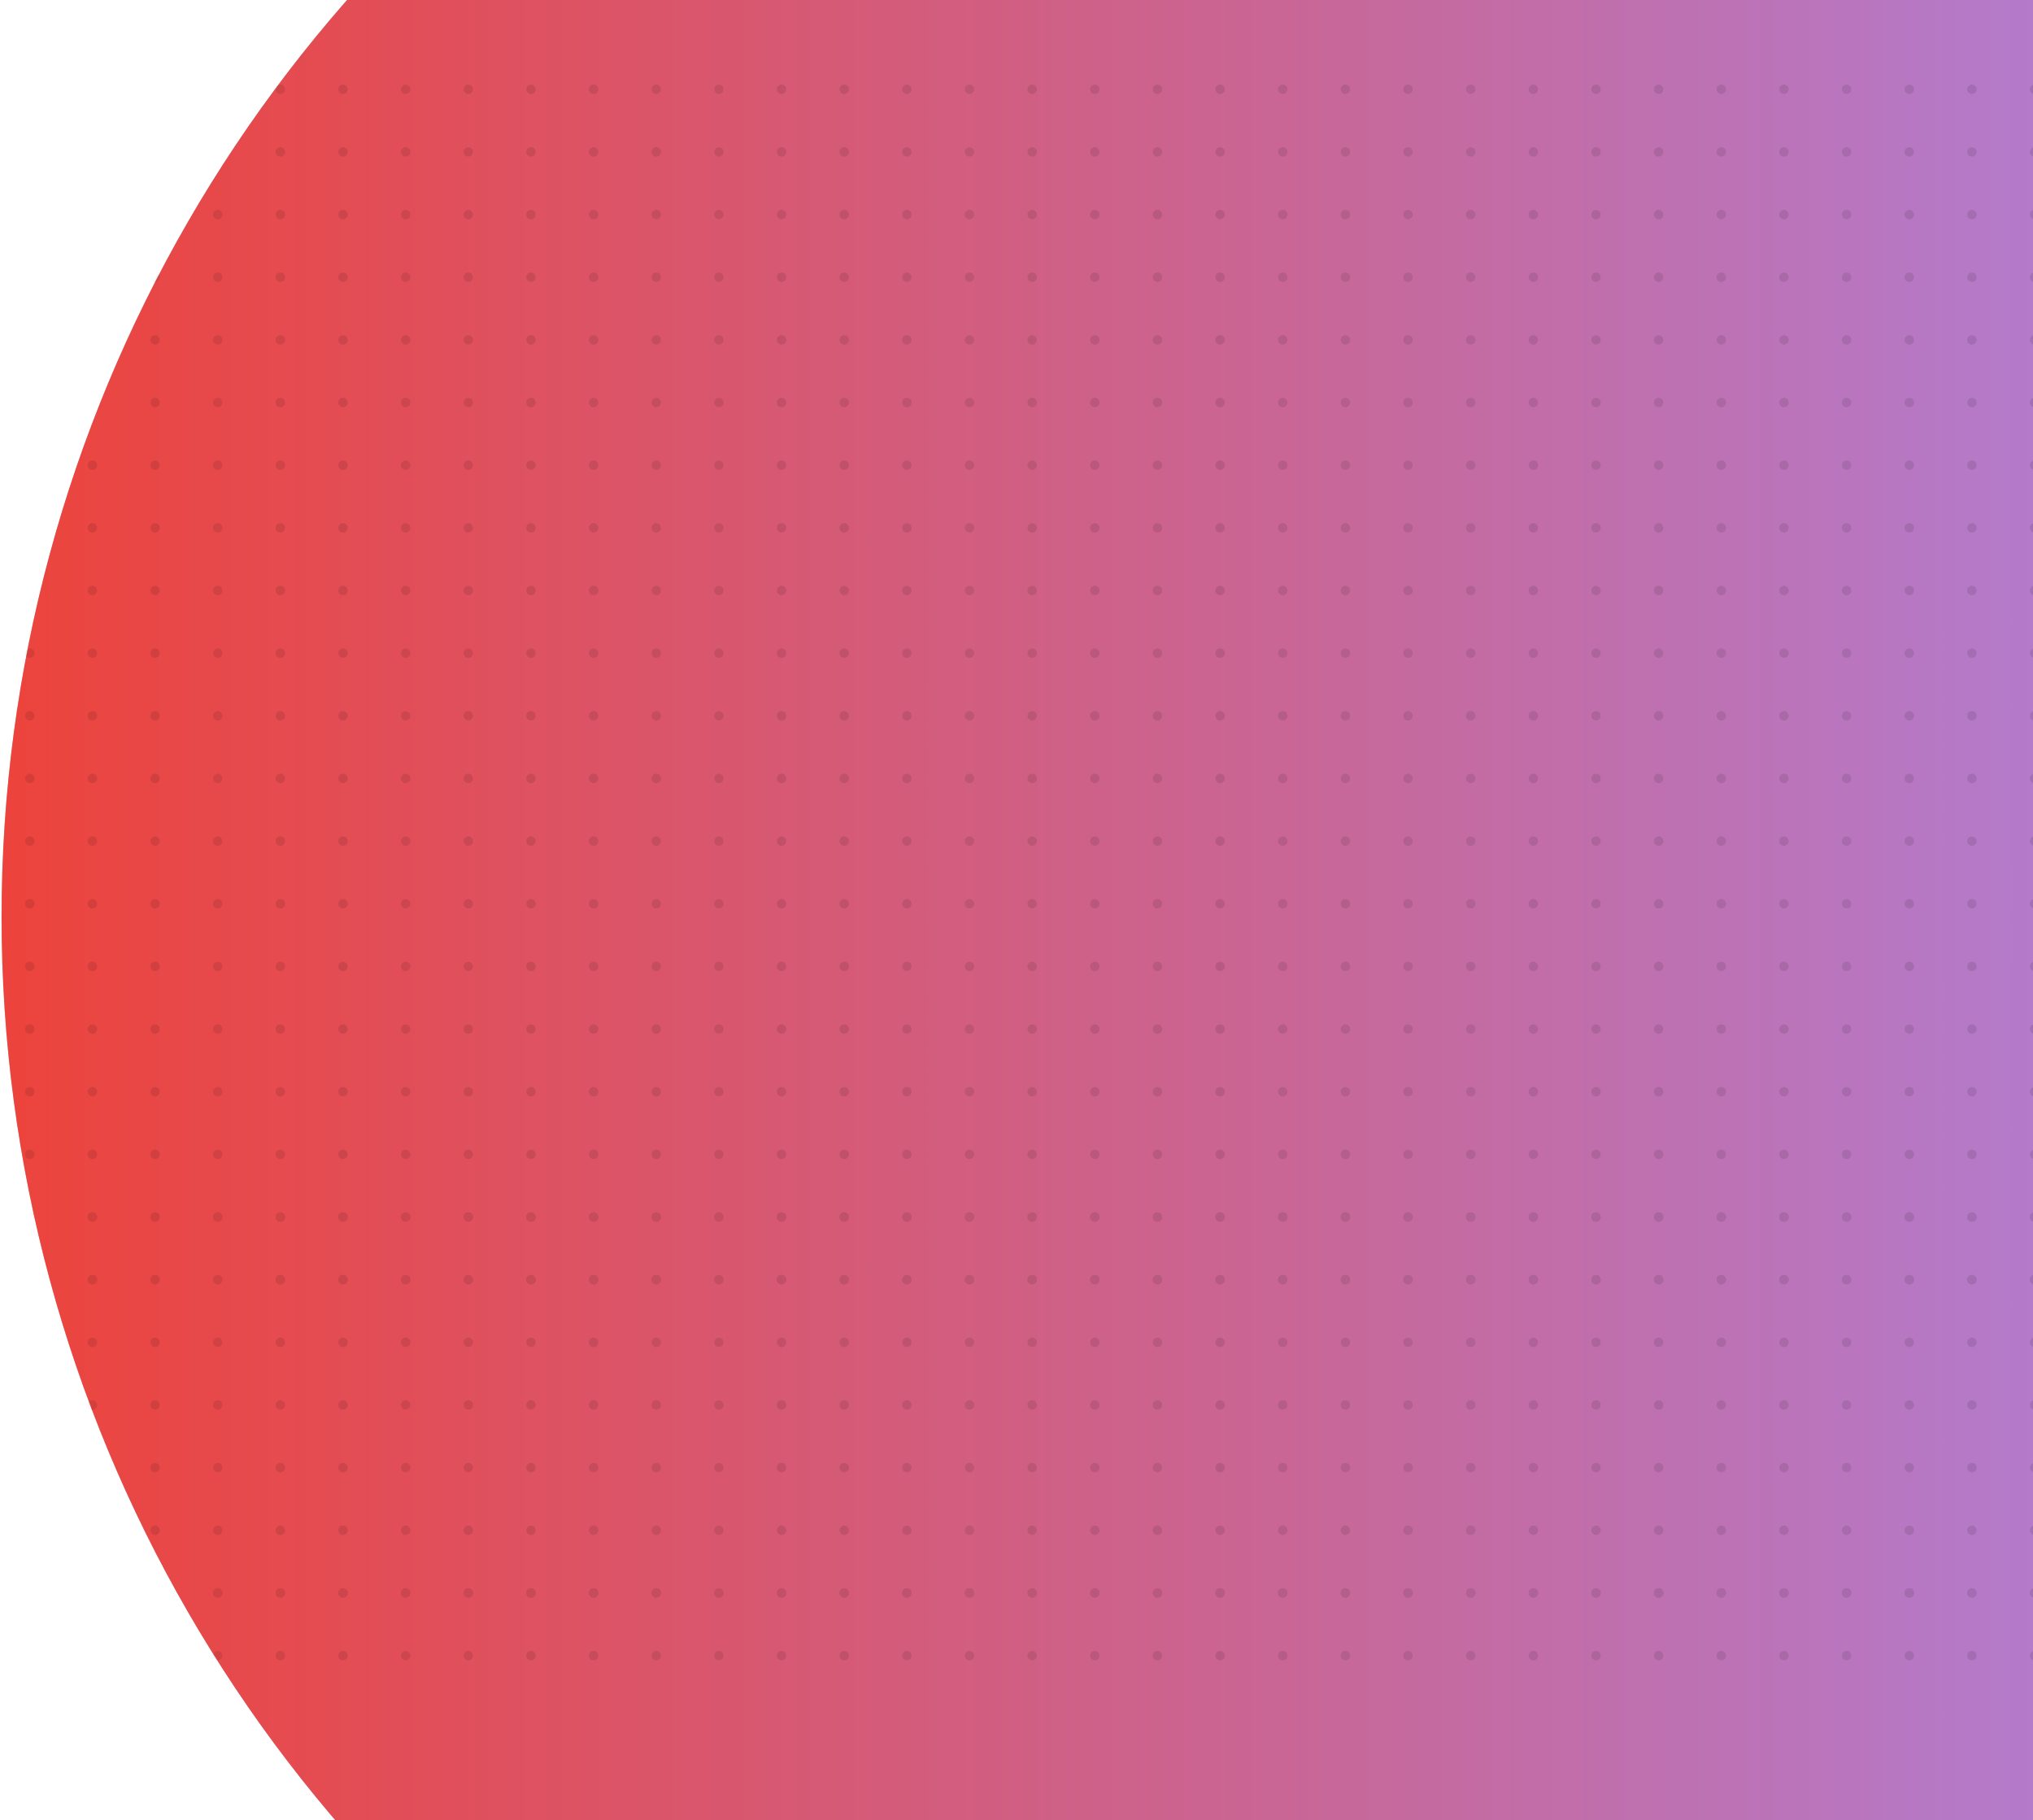 <svg xmlns="http://www.w3.org/2000/svg" xmlns:xlink="http://www.w3.org/1999/xlink" width="649" height="581" fill="none" xmlns:v="https://vecta.io/nano"><style><![CDATA[.B{fill:#000}]]></style><circle cx="444" cy="292.695" r="443.5" fill="#c4c4c4"/><circle cx="444" cy="292.695" r="443.5" fill="url(#B)"/><mask id="A" mask-type="alpha" maskUnits="userSpaceOnUse" x="0" y="-151" width="888" height="888"><circle cx="444" cy="292.695" r="443.5" fill="#c4c4c4"/><circle cx="444" cy="292.695" r="443.5" fill="url(#B)"/></mask><g mask="url(#A)" class="B"><g opacity=".1"><use xlink:href="#C"/><use xlink:href="#C" x="20"/><use xlink:href="#C" x="40"/><use xlink:href="#C" x="60"/><use xlink:href="#C" x="80"/><use xlink:href="#C" x="100"/><use xlink:href="#C" x="120"/><use xlink:href="#C" x="140"/><use xlink:href="#C" x="160"/><use xlink:href="#C" x="180"/><use xlink:href="#C" x="200"/><use xlink:href="#C" x="220"/><use xlink:href="#C" x="240"/><use xlink:href="#C" x="260"/><use xlink:href="#C" y="20"/><use xlink:href="#C" x="20" y="20"/><use xlink:href="#C" x="40" y="20"/><use xlink:href="#C" x="60" y="20"/><use xlink:href="#C" x="80" y="20"/><use xlink:href="#C" x="100" y="20"/><use xlink:href="#C" x="120" y="20"/><use xlink:href="#C" x="140" y="20"/><use xlink:href="#C" x="160" y="20"/><use xlink:href="#C" x="180" y="20"/><use xlink:href="#C" x="200" y="20"/><use xlink:href="#C" x="220" y="20"/><use xlink:href="#C" x="240" y="20"/><use xlink:href="#C" x="260" y="20"/><use xlink:href="#C" y="40"/><use xlink:href="#C" x="20" y="40"/><use xlink:href="#C" x="40" y="40"/><use xlink:href="#C" x="60" y="40"/><use xlink:href="#C" x="80" y="40"/><use xlink:href="#C" x="100" y="40"/><use xlink:href="#C" x="120" y="40"/><use xlink:href="#C" x="140" y="40"/><use xlink:href="#C" x="160" y="40"/><use xlink:href="#C" x="180" y="40"/><use xlink:href="#C" x="200" y="40"/><use xlink:href="#C" x="220" y="40"/><use xlink:href="#C" x="240" y="40"/><use xlink:href="#C" x="260" y="40"/><use xlink:href="#C" y="60"/><use xlink:href="#C" x="20" y="60"/><use xlink:href="#C" x="40" y="60"/><use xlink:href="#C" x="60" y="60"/><use xlink:href="#C" x="80" y="60"/><use xlink:href="#C" x="100" y="60"/><use xlink:href="#C" x="120" y="60"/><use xlink:href="#C" x="140" y="60"/><use xlink:href="#C" x="160" y="60"/><use xlink:href="#C" x="180" y="60"/><use xlink:href="#C" x="200" y="60"/><use xlink:href="#C" x="220" y="60"/><use xlink:href="#C" x="240" y="60"/><use xlink:href="#C" x="260" y="60"/><use xlink:href="#C" y="80"/><use xlink:href="#C" x="20" y="80"/><use xlink:href="#C" x="40" y="80"/><use xlink:href="#C" x="60" y="80"/><use xlink:href="#C" x="80" y="80"/><use xlink:href="#C" x="100" y="80"/><use xlink:href="#C" x="120" y="80"/><use xlink:href="#C" x="140" y="80"/><use xlink:href="#C" x="160" y="80"/><use xlink:href="#C" x="180" y="80"/><use xlink:href="#C" x="200" y="80"/><use xlink:href="#C" x="220" y="80"/><use xlink:href="#C" x="240" y="80"/><use xlink:href="#C" x="260" y="80"/><use xlink:href="#C" y="100"/><use xlink:href="#C" x="20" y="100"/><use xlink:href="#C" x="40" y="100"/><use xlink:href="#C" x="60" y="100"/><use xlink:href="#C" x="80" y="100"/><use xlink:href="#C" x="100" y="100"/><use xlink:href="#C" x="120" y="100"/><use xlink:href="#C" x="140" y="100"/><use xlink:href="#C" x="160" y="100"/><use xlink:href="#C" x="180" y="100"/><use xlink:href="#C" x="200" y="100"/><use xlink:href="#C" x="220" y="100"/><use xlink:href="#C" x="240" y="100"/><use xlink:href="#C" x="260" y="100"/><use xlink:href="#C" y="120"/><use xlink:href="#C" x="20" y="120"/><use xlink:href="#C" x="40" y="120"/><use xlink:href="#C" x="60" y="120"/><use xlink:href="#C" x="80" y="120"/><use xlink:href="#C" x="100" y="120"/><use xlink:href="#C" x="120" y="120"/><use xlink:href="#C" x="140" y="120"/><use xlink:href="#C" x="160" y="120"/><use xlink:href="#C" x="180" y="120"/><use xlink:href="#C" x="200" y="120"/><use xlink:href="#C" x="220" y="120"/><use xlink:href="#C" x="240" y="120"/><use xlink:href="#C" x="260" y="120"/><use xlink:href="#C" y="140"/><use xlink:href="#C" x="20" y="140"/><use xlink:href="#C" x="40" y="140"/><use xlink:href="#C" x="60" y="140"/><use xlink:href="#C" x="80" y="140"/><use xlink:href="#C" x="100" y="140"/><use xlink:href="#C" x="120" y="140"/><use xlink:href="#C" x="140" y="140"/><use xlink:href="#C" x="160" y="140"/><use xlink:href="#C" x="180" y="140"/><use xlink:href="#C" x="200" y="140"/><use xlink:href="#C" x="220" y="140"/><use xlink:href="#C" x="240" y="140"/><use xlink:href="#C" x="260" y="140"/><use xlink:href="#C" y="160"/><use xlink:href="#C" x="20" y="160"/><use xlink:href="#C" x="40" y="160"/><use xlink:href="#C" x="60" y="160"/><use xlink:href="#C" x="80" y="160"/><use xlink:href="#C" x="100" y="160"/><use xlink:href="#C" x="120" y="160"/><use xlink:href="#C" x="140" y="160"/><use xlink:href="#C" x="160" y="160"/><use xlink:href="#C" x="180" y="160"/><use xlink:href="#C" x="200" y="160"/><use xlink:href="#C" x="220" y="160"/><use xlink:href="#C" x="240" y="160"/><use xlink:href="#C" x="260" y="160"/><use xlink:href="#C" x="280"/><use xlink:href="#C" x="300"/><use xlink:href="#C" x="320"/><use xlink:href="#C" x="340"/><use xlink:href="#C" x="360"/><use xlink:href="#C" x="380"/><use xlink:href="#C" x="400"/><use xlink:href="#C" x="420"/><use xlink:href="#C" x="440"/><use xlink:href="#C" x="460"/><use xlink:href="#C" x="480"/><use xlink:href="#C" x="500"/><use xlink:href="#C" x="520"/><use xlink:href="#C" x="540"/><use xlink:href="#C" x="560"/><use xlink:href="#C" x="280" y="20"/><use xlink:href="#C" x="300" y="20"/><use xlink:href="#C" x="320" y="20"/><use xlink:href="#C" x="340" y="20"/><use xlink:href="#C" x="360" y="20"/><use xlink:href="#C" x="380" y="20"/><use xlink:href="#C" x="400" y="20"/><use xlink:href="#C" x="420" y="20"/><use xlink:href="#C" x="440" y="20"/><use xlink:href="#C" x="460" y="20"/><use xlink:href="#C" x="480" y="20"/><use xlink:href="#C" x="500" y="20"/><use xlink:href="#C" x="520" y="20"/><use xlink:href="#C" x="540" y="20"/><use xlink:href="#C" x="560" y="20"/><use xlink:href="#C" x="280" y="40"/><use xlink:href="#C" x="300" y="40"/><use xlink:href="#C" x="320" y="40"/><use xlink:href="#C" x="340" y="40"/><use xlink:href="#C" x="360" y="40"/><use xlink:href="#C" x="380" y="40"/><use xlink:href="#C" x="400" y="40"/><use xlink:href="#C" x="420" y="40"/><use xlink:href="#C" x="440" y="40"/><use xlink:href="#C" x="460" y="40"/><use xlink:href="#C" x="480" y="40"/><use xlink:href="#C" x="500" y="40"/><use xlink:href="#C" x="520" y="40"/><use xlink:href="#C" x="540" y="40"/><use xlink:href="#C" x="560" y="40"/><use xlink:href="#C" x="280" y="60"/><use xlink:href="#C" x="300" y="60"/><use xlink:href="#C" x="320" y="60"/><use xlink:href="#C" x="340" y="60"/><use xlink:href="#C" x="360" y="60"/><use xlink:href="#C" x="380" y="60"/><use xlink:href="#C" x="400" y="60"/><use xlink:href="#C" x="420" y="60"/><use xlink:href="#C" x="440" y="60"/><use xlink:href="#C" x="460" y="60"/><use xlink:href="#C" x="480" y="60"/><use xlink:href="#C" x="500" y="60"/><use xlink:href="#C" x="520" y="60"/><use xlink:href="#C" x="540" y="60"/><use xlink:href="#C" x="560" y="60"/><use xlink:href="#C" x="280" y="80"/><use xlink:href="#C" x="300" y="80"/><use xlink:href="#C" x="320" y="80"/><use xlink:href="#C" x="340" y="80"/><use xlink:href="#C" x="360" y="80"/><use xlink:href="#C" x="380" y="80"/><use xlink:href="#C" x="400" y="80"/><use xlink:href="#C" x="420" y="80"/><use xlink:href="#C" x="440" y="80"/><use xlink:href="#C" x="460" y="80"/><use xlink:href="#C" x="480" y="80"/><use xlink:href="#C" x="500" y="80"/><use xlink:href="#C" x="520" y="80"/><use xlink:href="#C" x="540" y="80"/><use xlink:href="#C" x="560" y="80"/><use xlink:href="#C" x="280" y="100"/><use xlink:href="#C" x="300" y="100"/><use xlink:href="#C" x="320" y="100"/><use xlink:href="#C" x="340" y="100"/><use xlink:href="#C" x="360" y="100"/><use xlink:href="#C" x="380" y="100"/><use xlink:href="#C" x="400" y="100"/><use xlink:href="#C" x="420" y="100"/><use xlink:href="#C" x="440" y="100"/><use xlink:href="#C" x="460" y="100"/><use xlink:href="#C" x="480" y="100"/><use xlink:href="#C" x="500" y="100"/><use xlink:href="#C" x="520" y="100"/><use xlink:href="#C" x="540" y="100"/><use xlink:href="#C" x="560" y="100"/><use xlink:href="#C" x="280" y="120"/><use xlink:href="#C" x="300" y="120"/><use xlink:href="#C" x="320" y="120"/><use xlink:href="#C" x="340" y="120"/><use xlink:href="#C" x="360" y="120"/><use xlink:href="#C" x="380" y="120"/><use xlink:href="#C" x="400" y="120"/><use xlink:href="#C" x="420" y="120"/><use xlink:href="#C" x="440" y="120"/><use xlink:href="#C" x="460" y="120"/><use xlink:href="#C" x="480" y="120"/><use xlink:href="#C" x="500" y="120"/><use xlink:href="#C" x="520" y="120"/><use xlink:href="#C" x="540" y="120"/><use xlink:href="#C" x="560" y="120"/><use xlink:href="#C" x="280" y="140"/><use xlink:href="#C" x="300" y="140"/><use xlink:href="#C" x="320" y="140"/><use xlink:href="#C" x="340" y="140"/><use xlink:href="#C" x="360" y="140"/><use xlink:href="#C" x="380" y="140"/><use xlink:href="#C" x="400" y="140"/><use xlink:href="#C" x="420" y="140"/><use xlink:href="#C" x="440" y="140"/><use xlink:href="#C" x="460" y="140"/><use xlink:href="#C" x="480" y="140"/><use xlink:href="#C" x="500" y="140"/><use xlink:href="#C" x="520" y="140"/><use xlink:href="#C" x="540" y="140"/><use xlink:href="#C" x="560" y="140"/><use xlink:href="#C" x="280" y="160"/><use xlink:href="#C" x="300" y="160"/><use xlink:href="#C" x="320" y="160"/><use xlink:href="#C" x="340" y="160"/><use xlink:href="#C" x="360" y="160"/><use xlink:href="#C" x="380" y="160"/><use xlink:href="#C" x="400" y="160"/><use xlink:href="#C" x="420" y="160"/><use xlink:href="#C" x="440" y="160"/><use xlink:href="#C" x="460" y="160"/><use xlink:href="#C" x="480" y="160"/><use xlink:href="#C" x="500" y="160"/><use xlink:href="#C" x="520" y="160"/><use xlink:href="#C" x="540" y="160"/><use xlink:href="#C" x="560" y="160"/><use xlink:href="#C" x="580"/><use xlink:href="#C" x="600"/><use xlink:href="#C" x="620"/><use xlink:href="#C" x="640"/><use xlink:href="#C" x="660"/><use xlink:href="#C" x="580" y="20"/><use xlink:href="#C" x="600" y="20"/><use xlink:href="#C" x="620" y="20"/><use xlink:href="#C" x="640" y="20"/><use xlink:href="#C" x="660" y="20"/><use xlink:href="#C" x="580" y="40"/><use xlink:href="#C" x="600" y="40"/><use xlink:href="#C" x="620" y="40"/><use xlink:href="#C" x="640" y="40"/><use xlink:href="#C" x="660" y="40"/><use xlink:href="#C" x="580" y="60"/><use xlink:href="#C" x="600" y="60"/><use xlink:href="#C" x="620" y="60"/><use xlink:href="#C" x="640" y="60"/><use xlink:href="#C" x="660" y="60"/><use xlink:href="#C" x="580" y="80"/><use xlink:href="#C" x="600" y="80"/><use xlink:href="#C" x="620" y="80"/><use xlink:href="#C" x="640" y="80"/><use xlink:href="#C" x="660" y="80"/><use xlink:href="#C" x="580" y="100"/><use xlink:href="#C" x="600" y="100"/><use xlink:href="#C" x="620" y="100"/><use xlink:href="#C" x="640" y="100"/><use xlink:href="#C" x="660" y="100"/><use xlink:href="#C" x="580" y="120"/><use xlink:href="#C" x="600" y="120"/><use xlink:href="#C" x="620" y="120"/><use xlink:href="#C" x="640" y="120"/><use xlink:href="#C" x="660" y="120"/><use xlink:href="#C" x="580" y="140"/><use xlink:href="#C" x="600" y="140"/><use xlink:href="#C" x="620" y="140"/><use xlink:href="#C" x="640" y="140"/><use xlink:href="#C" x="660" y="140"/><use xlink:href="#C" x="580" y="160"/><use xlink:href="#C" x="600" y="160"/><use xlink:href="#C" x="620" y="160"/><use xlink:href="#C" x="640" y="160"/><use xlink:href="#C" x="660" y="160"/><use xlink:href="#C" y="180"/><use xlink:href="#C" x="20" y="180"/><use xlink:href="#C" x="40" y="180"/><use xlink:href="#C" x="60" y="180"/><use xlink:href="#C" x="80" y="180"/><use xlink:href="#C" x="100" y="180"/><use xlink:href="#C" x="120" y="180"/><use xlink:href="#C" x="140" y="180"/><use xlink:href="#C" x="160" y="180"/><use xlink:href="#C" x="180" y="180"/><use xlink:href="#C" x="200" y="180"/><use xlink:href="#C" x="220" y="180"/><use xlink:href="#C" x="240" y="180"/><use xlink:href="#C" x="260" y="180"/><use xlink:href="#C" y="200"/><use xlink:href="#C" x="20" y="200"/><use xlink:href="#C" x="40" y="200"/><use xlink:href="#C" x="60" y="200"/><use xlink:href="#C" x="80" y="200"/><use xlink:href="#C" x="100" y="200"/><use xlink:href="#C" x="120" y="200"/><use xlink:href="#C" x="140" y="200"/><use xlink:href="#C" x="160" y="200"/><use xlink:href="#C" x="180" y="200"/><use xlink:href="#C" x="200" y="200"/><use xlink:href="#C" x="220" y="200"/><use xlink:href="#C" x="240" y="200"/><use xlink:href="#C" x="260" y="200"/><use xlink:href="#C" y="220"/><use xlink:href="#C" x="20" y="220"/><use xlink:href="#C" x="40" y="220"/><use xlink:href="#C" x="60" y="220"/><use xlink:href="#C" x="80" y="220"/><use xlink:href="#C" x="100" y="220"/><use xlink:href="#C" x="120" y="220"/><use xlink:href="#C" x="140" y="220"/><use xlink:href="#C" x="160" y="220"/><use xlink:href="#C" x="180" y="220"/><use xlink:href="#C" x="200" y="220"/><use xlink:href="#C" x="220" y="220"/><use xlink:href="#C" x="240" y="220"/><use xlink:href="#C" x="260" y="220"/><use xlink:href="#C" y="240"/><use xlink:href="#C" x="20" y="240"/><use xlink:href="#C" x="40" y="240"/><use xlink:href="#C" x="60" y="240"/><use xlink:href="#C" x="80" y="240"/><use xlink:href="#C" x="100" y="240"/><use xlink:href="#C" x="120" y="240"/><use xlink:href="#C" x="140" y="240"/><use xlink:href="#C" x="160" y="240"/><use xlink:href="#C" x="180" y="240"/><use xlink:href="#C" x="200" y="240"/><use xlink:href="#C" x="220" y="240"/><use xlink:href="#C" x="240" y="240"/><use xlink:href="#C" x="260" y="240"/><use xlink:href="#C" y="260"/><use xlink:href="#C" x="20" y="260"/><use xlink:href="#C" x="40" y="260"/><use xlink:href="#C" x="60" y="260"/><use xlink:href="#C" x="80" y="260"/><use xlink:href="#C" x="100" y="260"/><use xlink:href="#C" x="120" y="260"/><use xlink:href="#C" x="140" y="260"/><use xlink:href="#C" x="160" y="260"/><use xlink:href="#C" x="180" y="260"/><use xlink:href="#C" x="200" y="260"/><use xlink:href="#C" x="220" y="260"/><use xlink:href="#C" x="240" y="260"/><use xlink:href="#C" x="260" y="260"/><use xlink:href="#C" y="280"/><use xlink:href="#C" x="20" y="280"/><use xlink:href="#C" x="40" y="280"/><use xlink:href="#C" x="60" y="280"/><use xlink:href="#C" x="80" y="280"/><use xlink:href="#C" x="100" y="280"/><use xlink:href="#C" x="120" y="280"/><use xlink:href="#C" x="140" y="280"/><use xlink:href="#C" x="160" y="280"/><use xlink:href="#C" x="180" y="280"/><use xlink:href="#C" x="200" y="280"/><use xlink:href="#C" x="220" y="280"/><use xlink:href="#C" x="240" y="280"/><use xlink:href="#C" x="260" y="280"/><use xlink:href="#C" y="300"/><use xlink:href="#C" x="20" y="300"/><use xlink:href="#C" x="40" y="300"/><use xlink:href="#C" x="60" y="300"/><use xlink:href="#C" x="80" y="300"/><use xlink:href="#C" x="100" y="300"/><use xlink:href="#C" x="120" y="300"/><use xlink:href="#C" x="140" y="300"/><use xlink:href="#C" x="160" y="300"/><use xlink:href="#C" x="180" y="300"/><use xlink:href="#C" x="200" y="300"/><use xlink:href="#C" x="220" y="300"/><use xlink:href="#C" x="240" y="300"/><use xlink:href="#C" x="260" y="300"/><use xlink:href="#C" y="320"/><use xlink:href="#C" x="20" y="320"/><use xlink:href="#C" x="40" y="320"/><use xlink:href="#C" x="60" y="320"/><use xlink:href="#C" x="80" y="320"/><use xlink:href="#C" x="100" y="320"/><use xlink:href="#C" x="120" y="320"/><use xlink:href="#C" x="140" y="320"/><use xlink:href="#C" x="160" y="320"/><use xlink:href="#C" x="180" y="320"/><use xlink:href="#C" x="200" y="320"/><use xlink:href="#C" x="220" y="320"/><use xlink:href="#C" x="240" y="320"/><use xlink:href="#C" x="260" y="320"/><use xlink:href="#C" y="340"/><use xlink:href="#C" x="20" y="340"/><use xlink:href="#C" x="40" y="340"/><use xlink:href="#C" x="60" y="340"/><use xlink:href="#C" x="80" y="340"/><use xlink:href="#C" x="100" y="340"/><use xlink:href="#C" x="120" y="340"/><use xlink:href="#C" x="140" y="340"/><use xlink:href="#C" x="160" y="340"/><use xlink:href="#C" x="180" y="340"/><use xlink:href="#C" x="200" y="340"/><use xlink:href="#C" x="220" y="340"/><use xlink:href="#C" x="240" y="340"/><use xlink:href="#C" x="260" y="340"/><use xlink:href="#C" y="360"/><use xlink:href="#C" x="20" y="360"/><use xlink:href="#C" x="40" y="360"/><use xlink:href="#C" x="60" y="360"/><use xlink:href="#C" x="80" y="360"/><use xlink:href="#C" x="100" y="360"/><use xlink:href="#C" x="120" y="360"/><use xlink:href="#C" x="140" y="360"/><use xlink:href="#C" x="160" y="360"/><use xlink:href="#C" x="180" y="360"/><use xlink:href="#C" x="200" y="360"/><use xlink:href="#C" x="220" y="360"/><use xlink:href="#C" x="240" y="360"/><use xlink:href="#C" x="260" y="360"/><use xlink:href="#C" y="380"/><use xlink:href="#C" x="20" y="380"/><use xlink:href="#C" x="40" y="380"/><use xlink:href="#C" x="60" y="380"/><use xlink:href="#C" x="80" y="380"/><use xlink:href="#C" x="100" y="380"/><use xlink:href="#C" x="120" y="380"/><use xlink:href="#C" x="140" y="380"/><use xlink:href="#C" x="160" y="380"/><use xlink:href="#C" x="180" y="380"/><use xlink:href="#C" x="200" y="380"/><use xlink:href="#C" x="220" y="380"/><use xlink:href="#C" x="240" y="380"/><use xlink:href="#C" x="260" y="380"/><use xlink:href="#C" x="280" y="180"/><use xlink:href="#C" x="300" y="180"/><use xlink:href="#C" x="320" y="180"/><use xlink:href="#C" x="340" y="180"/><use xlink:href="#C" x="360" y="180"/><use xlink:href="#C" x="380" y="180"/><use xlink:href="#C" x="400" y="180"/><use xlink:href="#C" x="420" y="180"/><use xlink:href="#C" x="440" y="180"/><use xlink:href="#C" x="460" y="180"/><use xlink:href="#C" x="480" y="180"/><use xlink:href="#C" x="500" y="180"/><use xlink:href="#C" x="520" y="180"/><use xlink:href="#C" x="540" y="180"/><use xlink:href="#C" x="560" y="180"/><use xlink:href="#C" x="280" y="200"/><use xlink:href="#C" x="300" y="200"/><use xlink:href="#C" x="320" y="200"/><use xlink:href="#C" x="340" y="200"/><use xlink:href="#C" x="360" y="200"/><use xlink:href="#C" x="380" y="200"/><use xlink:href="#C" x="400" y="200"/><use xlink:href="#C" x="420" y="200"/><use xlink:href="#C" x="440" y="200"/><use xlink:href="#C" x="460" y="200"/><use xlink:href="#C" x="480" y="200"/><use xlink:href="#C" x="500" y="200"/><use xlink:href="#C" x="520" y="200"/><use xlink:href="#C" x="540" y="200"/><use xlink:href="#C" x="560" y="200"/><use xlink:href="#C" x="280" y="220"/><use xlink:href="#C" x="300" y="220"/><use xlink:href="#C" x="320" y="220"/><use xlink:href="#C" x="340" y="220"/><use xlink:href="#C" x="360" y="220"/><use xlink:href="#C" x="380" y="220"/><use xlink:href="#C" x="400" y="220"/><use xlink:href="#C" x="420" y="220"/><use xlink:href="#C" x="440" y="220"/><use xlink:href="#C" x="460" y="220"/><use xlink:href="#C" x="480" y="220"/><use xlink:href="#C" x="500" y="220"/><use xlink:href="#C" x="520" y="220"/><use xlink:href="#C" x="540" y="220"/><use xlink:href="#C" x="560" y="220"/><use xlink:href="#C" x="280" y="240"/><use xlink:href="#C" x="300" y="240"/><use xlink:href="#C" x="320" y="240"/><use xlink:href="#C" x="340" y="240"/><use xlink:href="#C" x="360" y="240"/><use xlink:href="#C" x="380" y="240"/><use xlink:href="#C" x="400" y="240"/><use xlink:href="#C" x="420" y="240"/><use xlink:href="#C" x="440" y="240"/><use xlink:href="#C" x="460" y="240"/><use xlink:href="#C" x="480" y="240"/><use xlink:href="#C" x="500" y="240"/><use xlink:href="#C" x="520" y="240"/><use xlink:href="#C" x="540" y="240"/><use xlink:href="#C" x="560" y="240"/><use xlink:href="#C" x="280" y="260"/><use xlink:href="#C" x="300" y="260"/><use xlink:href="#C" x="320" y="260"/><use xlink:href="#C" x="340" y="260"/><use xlink:href="#C" x="360" y="260"/><use xlink:href="#C" x="380" y="260"/><use xlink:href="#C" x="400" y="260"/><use xlink:href="#C" x="420" y="260"/><use xlink:href="#C" x="440" y="260"/><use xlink:href="#C" x="460" y="260"/><use xlink:href="#C" x="480" y="260"/><use xlink:href="#C" x="500" y="260"/><use xlink:href="#C" x="520" y="260"/><use xlink:href="#C" x="540" y="260"/><use xlink:href="#C" x="560" y="260"/><use xlink:href="#C" x="280" y="280"/><use xlink:href="#C" x="300" y="280"/><use xlink:href="#C" x="320" y="280"/><use xlink:href="#C" x="340" y="280"/><use xlink:href="#C" x="360" y="280"/><use xlink:href="#C" x="380" y="280"/><use xlink:href="#C" x="400" y="280"/><use xlink:href="#C" x="420" y="280"/><use xlink:href="#C" x="440" y="280"/><use xlink:href="#C" x="460" y="280"/><use xlink:href="#C" x="480" y="280"/><use xlink:href="#C" x="500" y="280"/><use xlink:href="#C" x="520" y="280"/><use xlink:href="#C" x="540" y="280"/><use xlink:href="#C" x="560" y="280"/><use xlink:href="#C" x="280" y="300"/><use xlink:href="#C" x="300" y="300"/><use xlink:href="#C" x="320" y="300"/><use xlink:href="#C" x="340" y="300"/><use xlink:href="#C" x="360" y="300"/><use xlink:href="#C" x="380" y="300"/><use xlink:href="#C" x="400" y="300"/><use xlink:href="#C" x="420" y="300"/><use xlink:href="#C" x="440" y="300"/><use xlink:href="#C" x="460" y="300"/><use xlink:href="#C" x="480" y="300"/><use xlink:href="#C" x="500" y="300"/><use xlink:href="#C" x="520" y="300"/><use xlink:href="#C" x="540" y="300"/><use xlink:href="#C" x="560" y="300"/><use xlink:href="#C" x="280" y="320"/><use xlink:href="#C" x="300" y="320"/><use xlink:href="#C" x="320" y="320"/><use xlink:href="#C" x="340" y="320"/><use xlink:href="#C" x="360" y="320"/><use xlink:href="#C" x="380" y="320"/><use xlink:href="#C" x="400" y="320"/><use xlink:href="#C" x="420" y="320"/><use xlink:href="#C" x="440" y="320"/><use xlink:href="#C" x="460" y="320"/><use xlink:href="#C" x="480" y="320"/><use xlink:href="#C" x="500" y="320"/><use xlink:href="#C" x="520" y="320"/><use xlink:href="#C" x="540" y="320"/><use xlink:href="#C" x="560" y="320"/><use xlink:href="#C" x="280" y="340"/><use xlink:href="#C" x="300" y="340"/><use xlink:href="#C" x="320" y="340"/><use xlink:href="#C" x="340" y="340"/><use xlink:href="#C" x="360" y="340"/><use xlink:href="#C" x="380" y="340"/><use xlink:href="#C" x="400" y="340"/><use xlink:href="#C" x="420" y="340"/><use xlink:href="#C" x="440" y="340"/><use xlink:href="#C" x="460" y="340"/><use xlink:href="#C" x="480" y="340"/><use xlink:href="#C" x="500" y="340"/><use xlink:href="#C" x="520" y="340"/><use xlink:href="#C" x="540" y="340"/><use xlink:href="#C" x="560" y="340"/><use xlink:href="#C" x="280" y="360"/><use xlink:href="#C" x="300" y="360"/><use xlink:href="#C" x="320" y="360"/><use xlink:href="#C" x="340" y="360"/><use xlink:href="#C" x="360" y="360"/><use xlink:href="#C" x="380" y="360"/><use xlink:href="#C" x="400" y="360"/><use xlink:href="#C" x="420" y="360"/><use xlink:href="#C" x="440" y="360"/><use xlink:href="#C" x="460" y="360"/><use xlink:href="#C" x="480" y="360"/><use xlink:href="#C" x="500" y="360"/><use xlink:href="#C" x="520" y="360"/><use xlink:href="#C" x="540" y="360"/><use xlink:href="#C" x="560" y="360"/><use xlink:href="#C" x="280" y="380"/><use xlink:href="#C" x="300" y="380"/><use xlink:href="#C" x="320" y="380"/><use xlink:href="#C" x="340" y="380"/><use xlink:href="#C" x="360" y="380"/><use xlink:href="#C" x="380" y="380"/><use xlink:href="#C" x="400" y="380"/><use xlink:href="#C" x="420" y="380"/><use xlink:href="#C" x="440" y="380"/><use xlink:href="#C" x="460" y="380"/><use xlink:href="#C" x="480" y="380"/><use xlink:href="#C" x="500" y="380"/><use xlink:href="#C" x="520" y="380"/><use xlink:href="#C" x="540" y="380"/><use xlink:href="#C" x="560" y="380"/><use xlink:href="#C" x="580" y="180"/><use xlink:href="#C" x="600" y="180"/><use xlink:href="#C" x="620" y="180"/><use xlink:href="#C" x="640" y="180"/><use xlink:href="#C" x="660" y="180"/><use xlink:href="#C" x="580" y="200"/><use xlink:href="#C" x="600" y="200"/><use xlink:href="#C" x="620" y="200"/><use xlink:href="#C" x="640" y="200"/><use xlink:href="#C" x="660" y="200"/><use xlink:href="#C" x="580" y="220"/><use xlink:href="#C" x="600" y="220"/><use xlink:href="#C" x="620" y="220"/><use xlink:href="#C" x="640" y="220"/><use xlink:href="#C" x="660" y="220"/><use xlink:href="#C" x="580" y="240"/><use xlink:href="#C" x="600" y="240"/><use xlink:href="#C" x="620" y="240"/><use xlink:href="#C" x="640" y="240"/><use xlink:href="#C" x="660" y="240"/><use xlink:href="#C" x="580" y="260"/><use xlink:href="#C" x="600" y="260"/><use xlink:href="#C" x="620" y="260"/><use xlink:href="#C" x="640" y="260"/><use xlink:href="#C" x="660" y="260"/><use xlink:href="#C" x="580" y="280"/><use xlink:href="#C" x="600" y="280"/><use xlink:href="#C" x="620" y="280"/><use xlink:href="#C" x="640" y="280"/><use xlink:href="#C" x="660" y="280"/><use xlink:href="#C" x="580" y="300"/><use xlink:href="#C" x="600" y="300"/><use xlink:href="#C" x="620" y="300"/><use xlink:href="#C" x="640" y="300"/><use xlink:href="#C" x="660" y="300"/><use xlink:href="#C" x="580" y="320"/><use xlink:href="#C" x="600" y="320"/><use xlink:href="#C" x="620" y="320"/><use xlink:href="#C" x="640" y="320"/><use xlink:href="#C" x="660" y="320"/><use xlink:href="#C" x="580" y="340"/><use xlink:href="#C" x="600" y="340"/><use xlink:href="#C" x="620" y="340"/><use xlink:href="#C" x="640" y="340"/><use xlink:href="#C" x="660" y="340"/><use xlink:href="#C" x="580" y="360"/><use xlink:href="#C" x="600" y="360"/><use xlink:href="#C" x="620" y="360"/><use xlink:href="#C" x="640" y="360"/><use xlink:href="#C" x="660" y="360"/><use xlink:href="#C" x="580" y="380"/><use xlink:href="#C" x="600" y="380"/><use xlink:href="#C" x="620" y="380"/><use xlink:href="#C" x="640" y="380"/><use xlink:href="#C" x="660" y="380"/><use xlink:href="#C" y="360"/><use xlink:href="#C" x="20" y="360"/><use xlink:href="#C" x="40" y="360"/><use xlink:href="#C" x="60" y="360"/><use xlink:href="#C" x="80" y="360"/><use xlink:href="#C" x="100" y="360"/><use xlink:href="#C" x="120" y="360"/><use xlink:href="#C" x="140" y="360"/><use xlink:href="#C" x="160" y="360"/><use xlink:href="#C" x="180" y="360"/><use xlink:href="#C" x="200" y="360"/><use xlink:href="#C" x="220" y="360"/><use xlink:href="#C" x="240" y="360"/><use xlink:href="#C" x="260" y="360"/><use xlink:href="#C" y="380"/><use xlink:href="#C" x="20" y="380"/><use xlink:href="#C" x="40" y="380"/><use xlink:href="#C" x="60" y="380"/><use xlink:href="#C" x="80" y="380"/><use xlink:href="#C" x="100" y="380"/><use xlink:href="#C" x="120" y="380"/><use xlink:href="#C" x="140" y="380"/><use xlink:href="#C" x="160" y="380"/><use xlink:href="#C" x="180" y="380"/><use xlink:href="#C" x="200" y="380"/><use xlink:href="#C" x="220" y="380"/><use xlink:href="#C" x="240" y="380"/><use xlink:href="#C" x="260" y="380"/><use xlink:href="#C" y="400"/><use xlink:href="#C" x="20" y="400"/><use xlink:href="#C" x="40" y="400"/><use xlink:href="#C" x="60" y="400"/><use xlink:href="#C" x="80" y="400"/><use xlink:href="#C" x="100" y="400"/><use xlink:href="#C" x="120" y="400"/><use xlink:href="#C" x="140" y="400"/><use xlink:href="#C" x="160" y="400"/><use xlink:href="#C" x="180" y="400"/><use xlink:href="#C" x="200" y="400"/><use xlink:href="#C" x="220" y="400"/><use xlink:href="#C" x="240" y="400"/><use xlink:href="#C" x="260" y="400"/><use xlink:href="#C" y="420"/><use xlink:href="#C" x="20" y="420"/><use xlink:href="#C" x="40" y="420"/><use xlink:href="#C" x="60" y="420"/><use xlink:href="#C" x="80" y="420"/><use xlink:href="#C" x="100" y="420"/><use xlink:href="#C" x="120" y="420"/><use xlink:href="#C" x="140" y="420"/><use xlink:href="#C" x="160" y="420"/><use xlink:href="#C" x="180" y="420"/><use xlink:href="#C" x="200" y="420"/><use xlink:href="#C" x="220" y="420"/><use xlink:href="#C" x="240" y="420"/><use xlink:href="#C" x="260" y="420"/><use xlink:href="#C" y="440"/><use xlink:href="#C" x="20" y="440"/><use xlink:href="#C" x="40" y="440"/><use xlink:href="#C" x="60" y="440"/><use xlink:href="#C" x="80" y="440"/><use xlink:href="#C" x="100" y="440"/><use xlink:href="#C" x="120" y="440"/><use xlink:href="#C" x="140" y="440"/><use xlink:href="#C" x="160" y="440"/><use xlink:href="#C" x="180" y="440"/><use xlink:href="#C" x="200" y="440"/><use xlink:href="#C" x="220" y="440"/><use xlink:href="#C" x="240" y="440"/><use xlink:href="#C" x="260" y="440"/><use xlink:href="#C" y="460"/><use xlink:href="#C" x="20" y="460"/><use xlink:href="#C" x="40" y="460"/><use xlink:href="#C" x="60" y="460"/><use xlink:href="#C" x="80" y="460"/><use xlink:href="#C" x="100" y="460"/><use xlink:href="#C" x="120" y="460"/><use xlink:href="#C" x="140" y="460"/><use xlink:href="#C" x="160" y="460"/><use xlink:href="#C" x="180" y="460"/><use xlink:href="#C" x="200" y="460"/><use xlink:href="#C" x="220" y="460"/><use xlink:href="#C" x="240" y="460"/><use xlink:href="#C" x="260" y="460"/><use xlink:href="#C" y="480"/><use xlink:href="#C" x="20" y="480"/><use xlink:href="#C" x="40" y="480"/><use xlink:href="#C" x="60" y="480"/><use xlink:href="#C" x="80" y="480"/><use xlink:href="#C" x="100" y="480"/><use xlink:href="#C" x="120" y="480"/><use xlink:href="#C" x="140" y="480"/><use xlink:href="#C" x="160" y="480"/><use xlink:href="#C" x="180" y="480"/><use xlink:href="#C" x="200" y="480"/><use xlink:href="#C" x="220" y="480"/><use xlink:href="#C" x="240" y="480"/><use xlink:href="#C" x="260" y="480"/><use xlink:href="#C" x="280" y="360"/><use xlink:href="#C" x="300" y="360"/><use xlink:href="#C" x="320" y="360"/><use xlink:href="#C" x="340" y="360"/><use xlink:href="#C" x="360" y="360"/><use xlink:href="#C" x="380" y="360"/><use xlink:href="#C" x="400" y="360"/><use xlink:href="#C" x="420" y="360"/><use xlink:href="#C" x="440" y="360"/><use xlink:href="#C" x="460" y="360"/><use xlink:href="#C" x="480" y="360"/><use xlink:href="#C" x="500" y="360"/><use xlink:href="#C" x="520" y="360"/><use xlink:href="#C" x="540" y="360"/><use xlink:href="#C" x="560" y="360"/><use xlink:href="#C" x="280" y="380"/><use xlink:href="#C" x="300" y="380"/><use xlink:href="#C" x="320" y="380"/><use xlink:href="#C" x="340" y="380"/><use xlink:href="#C" x="360" y="380"/><use xlink:href="#C" x="380" y="380"/><use xlink:href="#C" x="400" y="380"/><use xlink:href="#C" x="420" y="380"/><use xlink:href="#C" x="440" y="380"/><use xlink:href="#C" x="460" y="380"/><use xlink:href="#C" x="480" y="380"/><use xlink:href="#C" x="500" y="380"/><use xlink:href="#C" x="520" y="380"/><use xlink:href="#C" x="540" y="380"/><use xlink:href="#C" x="560" y="380"/><use xlink:href="#C" x="280" y="400"/><use xlink:href="#C" x="300" y="400"/><use xlink:href="#C" x="320" y="400"/><use xlink:href="#C" x="340" y="400"/><use xlink:href="#C" x="360" y="400"/><use xlink:href="#C" x="380" y="400"/><use xlink:href="#C" x="400" y="400"/><use xlink:href="#C" x="420" y="400"/><use xlink:href="#C" x="440" y="400"/><use xlink:href="#C" x="460" y="400"/><use xlink:href="#C" x="480" y="400"/><use xlink:href="#C" x="500" y="400"/><use xlink:href="#C" x="520" y="400"/><use xlink:href="#C" x="540" y="400"/><use xlink:href="#C" x="560" y="400"/><use xlink:href="#C" x="280" y="420"/><use xlink:href="#C" x="300" y="420"/><use xlink:href="#C" x="320" y="420"/><use xlink:href="#C" x="340" y="420"/><use xlink:href="#C" x="360" y="420"/><use xlink:href="#C" x="380" y="420"/><use xlink:href="#C" x="400" y="420"/><use xlink:href="#C" x="420" y="420"/><use xlink:href="#C" x="440" y="420"/><use xlink:href="#C" x="460" y="420"/><use xlink:href="#C" x="480" y="420"/><use xlink:href="#C" x="500" y="420"/><use xlink:href="#C" x="520" y="420"/><use xlink:href="#C" x="540" y="420"/><use xlink:href="#C" x="560" y="420"/><use xlink:href="#C" x="280" y="440"/><use xlink:href="#C" x="300" y="440"/><use xlink:href="#C" x="320" y="440"/><use xlink:href="#C" x="340" y="440"/><use xlink:href="#C" x="360" y="440"/><use xlink:href="#C" x="380" y="440"/><use xlink:href="#C" x="400" y="440"/><use xlink:href="#C" x="420" y="440"/><use xlink:href="#C" x="440" y="440"/><use xlink:href="#C" x="460" y="440"/><use xlink:href="#C" x="480" y="440"/><use xlink:href="#C" x="500" y="440"/><use xlink:href="#C" x="520" y="440"/><use xlink:href="#C" x="540" y="440"/><use xlink:href="#C" x="560" y="440"/><use xlink:href="#C" x="280" y="460"/><use xlink:href="#C" x="300" y="460"/><use xlink:href="#C" x="320" y="460"/><use xlink:href="#C" x="340" y="460"/><use xlink:href="#C" x="360" y="460"/><use xlink:href="#C" x="380" y="460"/><use xlink:href="#C" x="400" y="460"/><use xlink:href="#C" x="420" y="460"/><use xlink:href="#C" x="440" y="460"/><use xlink:href="#C" x="460" y="460"/><use xlink:href="#C" x="480" y="460"/><use xlink:href="#C" x="500" y="460"/><use xlink:href="#C" x="520" y="460"/><use xlink:href="#C" x="540" y="460"/><use xlink:href="#C" x="560" y="460"/><use xlink:href="#C" x="280" y="480"/><use xlink:href="#C" x="300" y="480"/><use xlink:href="#C" x="320" y="480"/><use xlink:href="#C" x="340" y="480"/><use xlink:href="#C" x="360" y="480"/><use xlink:href="#C" x="380" y="480"/><use xlink:href="#C" x="400" y="480"/><use xlink:href="#C" x="420" y="480"/><use xlink:href="#C" x="440" y="480"/><use xlink:href="#C" x="460" y="480"/><use xlink:href="#C" x="480" y="480"/><use xlink:href="#C" x="500" y="480"/><use xlink:href="#C" x="520" y="480"/><use xlink:href="#C" x="540" y="480"/><use xlink:href="#C" x="560" y="480"/><use xlink:href="#C" x="580" y="360"/><use xlink:href="#C" x="600" y="360"/><use xlink:href="#C" x="620" y="360"/><use xlink:href="#C" x="640" y="360"/><use xlink:href="#C" x="660" y="360"/><use xlink:href="#C" x="580" y="380"/><use xlink:href="#C" x="600" y="380"/><use xlink:href="#C" x="620" y="380"/><use xlink:href="#C" x="640" y="380"/><use xlink:href="#C" x="660" y="380"/><use xlink:href="#C" x="580" y="400"/><use xlink:href="#C" x="600" y="400"/><use xlink:href="#C" x="620" y="400"/><use xlink:href="#C" x="640" y="400"/><use xlink:href="#C" x="660" y="400"/><use xlink:href="#C" x="580" y="420"/><use xlink:href="#C" x="600" y="420"/><use xlink:href="#C" x="620" y="420"/><use xlink:href="#C" x="640" y="420"/><use xlink:href="#C" x="660" y="420"/><use xlink:href="#C" x="580" y="440"/><use xlink:href="#C" x="600" y="440"/><use xlink:href="#C" x="620" y="440"/><use xlink:href="#C" x="640" y="440"/><use xlink:href="#C" x="660" y="440"/><use xlink:href="#C" x="580" y="460"/><use xlink:href="#C" x="600" y="460"/><use xlink:href="#C" x="620" y="460"/><use xlink:href="#C" x="640" y="460"/><use xlink:href="#C" x="660" y="460"/><use xlink:href="#C" x="580" y="480"/><use xlink:href="#C" x="600" y="480"/><use xlink:href="#C" x="620" y="480"/><use xlink:href="#C" x="640" y="480"/><use xlink:href="#C" x="660" y="480"/><use xlink:href="#C" y="480"/><use xlink:href="#C" x="20" y="480"/><use xlink:href="#C" x="40" y="480"/><use xlink:href="#C" x="60" y="480"/><use xlink:href="#C" x="80" y="480"/><use xlink:href="#C" x="100" y="480"/><use xlink:href="#C" x="120" y="480"/><use xlink:href="#C" x="140" y="480"/><use xlink:href="#C" x="160" y="480"/><use xlink:href="#C" x="180" y="480"/><use xlink:href="#C" x="200" y="480"/><use xlink:href="#C" x="220" y="480"/><use xlink:href="#C" x="240" y="480"/><use xlink:href="#C" x="260" y="480"/><use xlink:href="#C" y="500"/><use xlink:href="#C" x="20" y="500"/><use xlink:href="#C" x="40" y="500"/><use xlink:href="#C" x="60" y="500"/><use xlink:href="#C" x="80" y="500"/><use xlink:href="#C" x="100" y="500"/><use xlink:href="#C" x="120" y="500"/><use xlink:href="#C" x="140" y="500"/><use xlink:href="#C" x="160" y="500"/><use xlink:href="#C" x="180" y="500"/><use xlink:href="#C" x="200" y="500"/><use xlink:href="#C" x="220" y="500"/><use xlink:href="#C" x="240" y="500"/><use xlink:href="#C" x="260" y="500"/><use xlink:href="#C" x="280" y="480"/><use xlink:href="#C" x="300" y="480"/><use xlink:href="#C" x="320" y="480"/><use xlink:href="#C" x="340" y="480"/><use xlink:href="#C" x="360" y="480"/><use xlink:href="#C" x="380" y="480"/><use xlink:href="#C" x="400" y="480"/><use xlink:href="#C" x="420" y="480"/><use xlink:href="#C" x="440" y="480"/><use xlink:href="#C" x="460" y="480"/><use xlink:href="#C" x="480" y="480"/><use xlink:href="#C" x="500" y="480"/><use xlink:href="#C" x="520" y="480"/><use xlink:href="#C" x="540" y="480"/><use xlink:href="#C" x="560" y="480"/><use xlink:href="#C" x="280" y="500"/><use xlink:href="#C" x="300" y="500"/><use xlink:href="#C" x="320" y="500"/><use xlink:href="#C" x="340" y="500"/><use xlink:href="#C" x="360" y="500"/><use xlink:href="#C" x="380" y="500"/><use xlink:href="#C" x="400" y="500"/><use xlink:href="#C" x="420" y="500"/><use xlink:href="#C" x="440" y="500"/><use xlink:href="#C" x="460" y="500"/><use xlink:href="#C" x="480" y="500"/><use xlink:href="#C" x="500" y="500"/><use xlink:href="#C" x="520" y="500"/><use xlink:href="#C" x="540" y="500"/><use xlink:href="#C" x="560" y="500"/><use xlink:href="#C" x="580" y="480"/><use xlink:href="#C" x="600" y="480"/><use xlink:href="#C" x="620" y="480"/><use xlink:href="#C" x="640" y="480"/><use xlink:href="#C" x="660" y="480"/><use xlink:href="#C" x="580" y="500"/><use xlink:href="#C" x="600" y="500"/><use xlink:href="#C" x="620" y="500"/><use xlink:href="#C" x="640" y="500"/><use xlink:href="#C" x="660" y="500"/><use xlink:href="#C" x="-20"/><use xlink:href="#C" x="-20" y="20"/><use xlink:href="#C" x="-20" y="40"/><use xlink:href="#C" x="-20" y="60"/><use xlink:href="#C" x="-20" y="80"/><use xlink:href="#C" x="-20" y="100"/><use xlink:href="#C" x="-20" y="120"/><use xlink:href="#C" x="-20" y="140"/><use xlink:href="#C" x="-20" y="160"/><use xlink:href="#C" x="-20" y="180"/><use xlink:href="#C" x="-20" y="200"/><use xlink:href="#C" x="-20" y="220"/><use xlink:href="#C" x="-20" y="240"/><use xlink:href="#C" x="-20" y="260"/><use xlink:href="#C" x="-20" y="280"/><use xlink:href="#C" x="-20" y="300"/><use xlink:href="#C" x="-20" y="320"/><use xlink:href="#C" x="-20" y="340"/><use xlink:href="#C" x="-20" y="360"/><use xlink:href="#C" x="-20" y="380"/><use xlink:href="#C" x="-20" y="360"/><use xlink:href="#C" x="-20" y="380"/><use xlink:href="#C" x="-20" y="400"/><use xlink:href="#C" x="-20" y="420"/><use xlink:href="#C" x="-20" y="440"/><use xlink:href="#C" x="-20" y="460"/><use xlink:href="#C" x="-20" y="480"/><use xlink:href="#C" x="-20" y="480"/><use xlink:href="#C" x="-20" y="500"/><use xlink:href="#C" x="680"/><use xlink:href="#C" x="700"/><use xlink:href="#C" x="720"/><use xlink:href="#C" x="740"/><use xlink:href="#C" x="760"/><use xlink:href="#C" x="780"/><use xlink:href="#C" x="680" y="20"/><use xlink:href="#C" x="700" y="20"/><use xlink:href="#C" x="720" y="20"/><use xlink:href="#C" x="740" y="20"/><use xlink:href="#C" x="760" y="20"/><use xlink:href="#C" x="780" y="20"/><use xlink:href="#C" x="680" y="40"/><use xlink:href="#C" x="700" y="40"/><use xlink:href="#C" x="720" y="40"/><use xlink:href="#C" x="740" y="40"/><use xlink:href="#C" x="760" y="40"/><use xlink:href="#C" x="780" y="40"/><use xlink:href="#C" x="680" y="60"/><use xlink:href="#C" x="700" y="60"/><use xlink:href="#C" x="720" y="60"/><use xlink:href="#C" x="740" y="60"/><use xlink:href="#C" x="760" y="60"/><use xlink:href="#C" x="780" y="60"/><use xlink:href="#C" x="680" y="80"/><use xlink:href="#C" x="700" y="80"/><use xlink:href="#C" x="720" y="80"/><use xlink:href="#C" x="740" y="80"/><use xlink:href="#C" x="760" y="80"/><use xlink:href="#C" x="780" y="80"/><use xlink:href="#C" x="680" y="100"/><use xlink:href="#C" x="700" y="100"/><use xlink:href="#C" x="720" y="100"/><use xlink:href="#C" x="740" y="100"/><use xlink:href="#C" x="760" y="100"/><use xlink:href="#C" x="780" y="100"/><use xlink:href="#C" x="680" y="120"/><use xlink:href="#C" x="700" y="120"/><use xlink:href="#C" x="720" y="120"/><use xlink:href="#C" x="740" y="120"/><use xlink:href="#C" x="760" y="120"/><use xlink:href="#C" x="780" y="120"/><use xlink:href="#C" x="680" y="140"/><use xlink:href="#C" x="700" y="140"/><use xlink:href="#C" x="720" y="140"/><use xlink:href="#C" x="740" y="140"/><use xlink:href="#C" x="760" y="140"/><use xlink:href="#C" x="780" y="140"/><use xlink:href="#C" x="680" y="160"/><use xlink:href="#C" x="700" y="160"/><use xlink:href="#C" x="720" y="160"/><use xlink:href="#C" x="740" y="160"/><use xlink:href="#C" x="760" y="160"/><use xlink:href="#C" x="780" y="160"/><use xlink:href="#C" x="800"/><use xlink:href="#C" x="820"/><use xlink:href="#C" x="840"/><use xlink:href="#C" x="860"/><use xlink:href="#C" x="880"/><use xlink:href="#C" x="800" y="20"/><use xlink:href="#C" x="820" y="20"/><use xlink:href="#C" x="840" y="20"/><use xlink:href="#C" x="860" y="20"/><use xlink:href="#C" x="880" y="20"/><use xlink:href="#C" x="800" y="40"/><use xlink:href="#C" x="820" y="40"/><use xlink:href="#C" x="840" y="40"/><use xlink:href="#C" x="860" y="40"/><use xlink:href="#C" x="880" y="40"/><use xlink:href="#C" x="800" y="60"/><use xlink:href="#C" x="820" y="60"/><use xlink:href="#C" x="840" y="60"/><use xlink:href="#C" x="860" y="60"/><use xlink:href="#C" x="880" y="60"/><use xlink:href="#C" x="800" y="80"/><use xlink:href="#C" x="820" y="80"/><use xlink:href="#C" x="840" y="80"/><use xlink:href="#C" x="860" y="80"/><use xlink:href="#C" x="880" y="80"/><use xlink:href="#C" x="800" y="100"/><use xlink:href="#C" x="820" y="100"/><use xlink:href="#C" x="840" y="100"/><use xlink:href="#C" x="860" y="100"/><use xlink:href="#C" x="880" y="100"/><use xlink:href="#C" x="800" y="120"/><use xlink:href="#C" x="820" y="120"/><use xlink:href="#C" x="840" y="120"/><use xlink:href="#C" x="860" y="120"/><use xlink:href="#C" x="880" y="120"/><use xlink:href="#C" x="800" y="140"/><use xlink:href="#C" x="820" y="140"/><use xlink:href="#C" x="840" y="140"/><use xlink:href="#C" x="860" y="140"/><use xlink:href="#C" x="880" y="140"/><use xlink:href="#C" x="800" y="160"/><use xlink:href="#C" x="820" y="160"/><use xlink:href="#C" x="840" y="160"/><use xlink:href="#C" x="860" y="160"/><use xlink:href="#C" x="880" y="160"/><use xlink:href="#C" x="680" y="180"/><use xlink:href="#C" x="700" y="180"/><use xlink:href="#C" x="720" y="180"/><use xlink:href="#C" x="740" y="180"/><use xlink:href="#C" x="760" y="180"/><use xlink:href="#C" x="780" y="180"/><use xlink:href="#C" x="680" y="200"/><use xlink:href="#C" x="700" y="200"/><use xlink:href="#C" x="720" y="200"/><use xlink:href="#C" x="740" y="200"/><use xlink:href="#C" x="760" y="200"/><use xlink:href="#C" x="780" y="200"/><use xlink:href="#C" x="680" y="220"/><use xlink:href="#C" x="700" y="220"/><use xlink:href="#C" x="720" y="220"/><use xlink:href="#C" x="740" y="220"/><use xlink:href="#C" x="760" y="220"/><use xlink:href="#C" x="780" y="220"/><use xlink:href="#C" x="680" y="240"/><use xlink:href="#C" x="700" y="240"/><use xlink:href="#C" x="720" y="240"/><use xlink:href="#C" x="740" y="240"/><use xlink:href="#C" x="760" y="240"/><use xlink:href="#C" x="780" y="240"/><use xlink:href="#C" x="680" y="260"/><use xlink:href="#C" x="700" y="260"/><use xlink:href="#C" x="720" y="260"/><use xlink:href="#C" x="740" y="260"/><use xlink:href="#C" x="760" y="260"/><use xlink:href="#C" x="780" y="260"/><use xlink:href="#C" x="680" y="280"/><use xlink:href="#C" x="700" y="280"/><use xlink:href="#C" x="720" y="280"/><use xlink:href="#C" x="740" y="280"/><use xlink:href="#C" x="760" y="280"/><use xlink:href="#C" x="780" y="280"/><use xlink:href="#C" x="680" y="300"/><use xlink:href="#C" x="700" y="300"/><use xlink:href="#C" x="720" y="300"/><use xlink:href="#C" x="740" y="300"/><use xlink:href="#C" x="760" y="300"/><use xlink:href="#C" x="780" y="300"/><use xlink:href="#C" x="680" y="320"/><use xlink:href="#C" x="700" y="320"/><use xlink:href="#C" x="720" y="320"/><use xlink:href="#C" x="740" y="320"/><use xlink:href="#C" x="760" y="320"/><use xlink:href="#C" x="780" y="320"/><use xlink:href="#C" x="680" y="340"/><use xlink:href="#C" x="700" y="340"/><use xlink:href="#C" x="720" y="340"/><use xlink:href="#C" x="740" y="340"/><use xlink:href="#C" x="760" y="340"/><use xlink:href="#C" x="780" y="340"/><use xlink:href="#C" x="680" y="360"/><use xlink:href="#C" x="700" y="360"/><use xlink:href="#C" x="720" y="360"/><use xlink:href="#C" x="740" y="360"/><use xlink:href="#C" x="760" y="360"/><use xlink:href="#C" x="780" y="360"/><use xlink:href="#C" x="680" y="380"/><use xlink:href="#C" x="700" y="380"/><use xlink:href="#C" x="720" y="380"/><use xlink:href="#C" x="740" y="380"/><use xlink:href="#C" x="760" y="380"/><use xlink:href="#C" x="780" y="380"/><use xlink:href="#C" x="800" y="180"/><use xlink:href="#C" x="820" y="180"/><use xlink:href="#C" x="840" y="180"/><use xlink:href="#C" x="860" y="180"/><use xlink:href="#C" x="880" y="180"/><use xlink:href="#C" x="800" y="200"/><use xlink:href="#C" x="820" y="200"/><use xlink:href="#C" x="840" y="200"/><use xlink:href="#C" x="860" y="200"/><use xlink:href="#C" x="880" y="200"/><use xlink:href="#C" x="800" y="220"/><use xlink:href="#C" x="820" y="220"/><use xlink:href="#C" x="840" y="220"/><use xlink:href="#C" x="860" y="220"/><use xlink:href="#C" x="880" y="220"/><use xlink:href="#C" x="800" y="240"/><use xlink:href="#C" x="820" y="240"/><use xlink:href="#C" x="840" y="240"/><use xlink:href="#C" x="860" y="240"/><use xlink:href="#C" x="880" y="240"/><use xlink:href="#C" x="800" y="260"/><use xlink:href="#C" x="820" y="260"/><use xlink:href="#C" x="840" y="260"/><use xlink:href="#C" x="860" y="260"/><use xlink:href="#C" x="880" y="260"/><use xlink:href="#C" x="800" y="280"/><use xlink:href="#C" x="820" y="280"/><use xlink:href="#C" x="840" y="280"/><use xlink:href="#C" x="860" y="280"/><use xlink:href="#C" x="880" y="280"/><use xlink:href="#C" x="800" y="300"/><use xlink:href="#C" x="820" y="300"/><use xlink:href="#C" x="840" y="300"/><use xlink:href="#C" x="860" y="300"/><use xlink:href="#C" x="880" y="300"/><use xlink:href="#C" x="800" y="320"/><use xlink:href="#C" x="820" y="320"/><use xlink:href="#C" x="840" y="320"/><use xlink:href="#C" x="860" y="320"/><use xlink:href="#C" x="880" y="320"/><use xlink:href="#C" x="800" y="340"/><use xlink:href="#C" x="820" y="340"/><use xlink:href="#C" x="840" y="340"/><use xlink:href="#C" x="860" y="340"/><use xlink:href="#C" x="880" y="340"/><use xlink:href="#C" x="800" y="360"/><use xlink:href="#C" x="820" y="360"/><use xlink:href="#C" x="840" y="360"/><use xlink:href="#C" x="860" y="360"/><use xlink:href="#C" x="880" y="360"/><use xlink:href="#C" x="800" y="380"/><use xlink:href="#C" x="820" y="380"/><use xlink:href="#C" x="840" y="380"/><use xlink:href="#C" x="860" y="380"/><use xlink:href="#C" x="880" y="380"/><use xlink:href="#C" x="680" y="360"/><use xlink:href="#C" x="700" y="360"/><use xlink:href="#C" x="720" y="360"/><use xlink:href="#C" x="740" y="360"/><use xlink:href="#C" x="760" y="360"/><use xlink:href="#C" x="780" y="360"/><use xlink:href="#C" x="680" y="380"/><use xlink:href="#C" x="700" y="380"/><use xlink:href="#C" x="720" y="380"/><use xlink:href="#C" x="740" y="380"/><use xlink:href="#C" x="760" y="380"/><use xlink:href="#C" x="780" y="380"/><use xlink:href="#C" x="680" y="400"/><use xlink:href="#C" x="700" y="400"/><use xlink:href="#C" x="720" y="400"/><use xlink:href="#C" x="740" y="400"/><use xlink:href="#C" x="760" y="400"/><use xlink:href="#C" x="780" y="400"/><use xlink:href="#C" x="680" y="420"/><use xlink:href="#C" x="700" y="420"/><use xlink:href="#C" x="720" y="420"/><use xlink:href="#C" x="740" y="420"/><use xlink:href="#C" x="760" y="420"/><use xlink:href="#C" x="780" y="420"/><use xlink:href="#C" x="680" y="440"/><use xlink:href="#C" x="700" y="440"/><use xlink:href="#C" x="720" y="440"/><use xlink:href="#C" x="740" y="440"/><use xlink:href="#C" x="760" y="440"/><use xlink:href="#C" x="780" y="440"/><use xlink:href="#C" x="680" y="460"/><use xlink:href="#C" x="700" y="460"/><use xlink:href="#C" x="720" y="460"/><use xlink:href="#C" x="740" y="460"/><use xlink:href="#C" x="760" y="460"/><use xlink:href="#C" x="780" y="460"/><use xlink:href="#C" x="680" y="480"/><use xlink:href="#C" x="700" y="480"/><use xlink:href="#C" x="720" y="480"/><use xlink:href="#C" x="740" y="480"/><use xlink:href="#C" x="760" y="480"/><use xlink:href="#C" x="780" y="480"/><use xlink:href="#C" x="800" y="360"/><use xlink:href="#C" x="820" y="360"/><use xlink:href="#C" x="840" y="360"/><use xlink:href="#C" x="860" y="360"/><use xlink:href="#C" x="880" y="360"/><use xlink:href="#C" x="800" y="380"/><use xlink:href="#C" x="820" y="380"/><use xlink:href="#C" x="840" y="380"/><use xlink:href="#C" x="860" y="380"/><use xlink:href="#C" x="880" y="380"/><use xlink:href="#C" x="800" y="400"/><use xlink:href="#C" x="820" y="400"/><use xlink:href="#C" x="840" y="400"/><use xlink:href="#C" x="860" y="400"/><use xlink:href="#C" x="880" y="400"/><use xlink:href="#C" x="800" y="420"/><use xlink:href="#C" x="820" y="420"/><use xlink:href="#C" x="840" y="420"/><use xlink:href="#C" x="860" y="420"/><use xlink:href="#C" x="880" y="420"/><use xlink:href="#C" x="800" y="440"/><use xlink:href="#C" x="820" y="440"/><use xlink:href="#C" x="840" y="440"/><use xlink:href="#C" x="860" y="440"/><use xlink:href="#C" x="880" y="440"/><use xlink:href="#C" x="800" y="460"/><use xlink:href="#C" x="820" y="460"/><use xlink:href="#C" x="840" y="460"/><use xlink:href="#C" x="860" y="460"/><use xlink:href="#C" x="880" y="460"/><use xlink:href="#C" x="800" y="480"/><use xlink:href="#C" x="820" y="480"/><use xlink:href="#C" x="840" y="480"/><use xlink:href="#C" x="860" y="480"/><use xlink:href="#C" x="880" y="480"/><use xlink:href="#C" x="680" y="480"/><use xlink:href="#C" x="700" y="480"/><use xlink:href="#C" x="720" y="480"/><use xlink:href="#C" x="740" y="480"/><use xlink:href="#C" x="760" y="480"/><use xlink:href="#C" x="780" y="480"/><use xlink:href="#C" x="680" y="500"/><use xlink:href="#C" x="700" y="500"/><use xlink:href="#C" x="720" y="500"/><use xlink:href="#C" x="740" y="500"/><use xlink:href="#C" x="760" y="500"/><use xlink:href="#C" x="780" y="500"/><use xlink:href="#C" x="800" y="480"/><use xlink:href="#C" x="820" y="480"/><use xlink:href="#C" x="840" y="480"/><use xlink:href="#C" x="860" y="480"/><use xlink:href="#C" x="880" y="480"/><use xlink:href="#C" x="800" y="500"/><use xlink:href="#C" x="820" y="500"/><use xlink:href="#C" x="840" y="500"/><use xlink:href="#C" x="860" y="500"/><use xlink:href="#C" x="880" y="500"/><use xlink:href="#C" x="900"/><use xlink:href="#C" x="920"/><use xlink:href="#C" x="900" y="20"/><use xlink:href="#C" x="920" y="20"/><use xlink:href="#C" x="900" y="40"/><use xlink:href="#C" x="920" y="40"/><use xlink:href="#C" x="900" y="60"/><use xlink:href="#C" x="920" y="60"/><use xlink:href="#C" x="900" y="80"/><use xlink:href="#C" x="920" y="80"/><use xlink:href="#C" x="900" y="100"/><use xlink:href="#C" x="920" y="100"/><use xlink:href="#C" x="900" y="120"/><use xlink:href="#C" x="920" y="120"/><use xlink:href="#C" x="900" y="140"/><use xlink:href="#C" x="920" y="140"/><use xlink:href="#C" x="900" y="160"/><use xlink:href="#C" x="920" y="160"/><use xlink:href="#C" x="900" y="180"/><use xlink:href="#C" x="920" y="180"/><use xlink:href="#C" x="900" y="200"/><use xlink:href="#C" x="920" y="200"/><use xlink:href="#C" x="900" y="220"/><use xlink:href="#C" x="920" y="220"/><use xlink:href="#C" x="900" y="240"/><use xlink:href="#C" x="920" y="240"/><use xlink:href="#C" x="900" y="260"/><use xlink:href="#C" x="920" y="260"/><use xlink:href="#C" x="900" y="280"/><use xlink:href="#C" x="920" y="280"/><use xlink:href="#C" x="900" y="300"/><use xlink:href="#C" x="920" y="300"/><use xlink:href="#C" x="900" y="320"/><use xlink:href="#C" x="920" y="320"/><use xlink:href="#C" x="900" y="340"/><use xlink:href="#C" x="920" y="340"/><use xlink:href="#C" x="900" y="360"/><use xlink:href="#C" x="920" y="360"/><use xlink:href="#C" x="900" y="380"/><use xlink:href="#C" x="920" y="380"/><use xlink:href="#C" x="900" y="360"/><use xlink:href="#C" x="920" y="360"/><use xlink:href="#C" x="900" y="380"/><use xlink:href="#C" x="920" y="380"/><use xlink:href="#C" x="900" y="400"/><use xlink:href="#C" x="920" y="400"/><use xlink:href="#C" x="900" y="420"/><use xlink:href="#C" x="920" y="420"/><use xlink:href="#C" x="900" y="440"/><use xlink:href="#C" x="920" y="440"/><use xlink:href="#C" x="900" y="460"/><use xlink:href="#C" x="920" y="460"/><use xlink:href="#C" x="900" y="480"/><use xlink:href="#C" x="920" y="480"/><use xlink:href="#C" x="900" y="480"/><use xlink:href="#C" x="920" y="480"/><use xlink:href="#C" x="900" y="500"/><use xlink:href="#C" x="920" y="500"/></g></g><defs><linearGradient id="B" x1="887.5" y1="-16.682" x2="-25.588" y2="-16.682" gradientUnits="userSpaceOnUse"><stop stop-color="#9f8fff"/><stop offset="1" stop-color="#ef4136"/></linearGradient><path id="C" d="M31 28.5a1.5 1.5 0 1 1-3 0 1.5 1.5 0 1 1 3 0z"/></defs></svg>